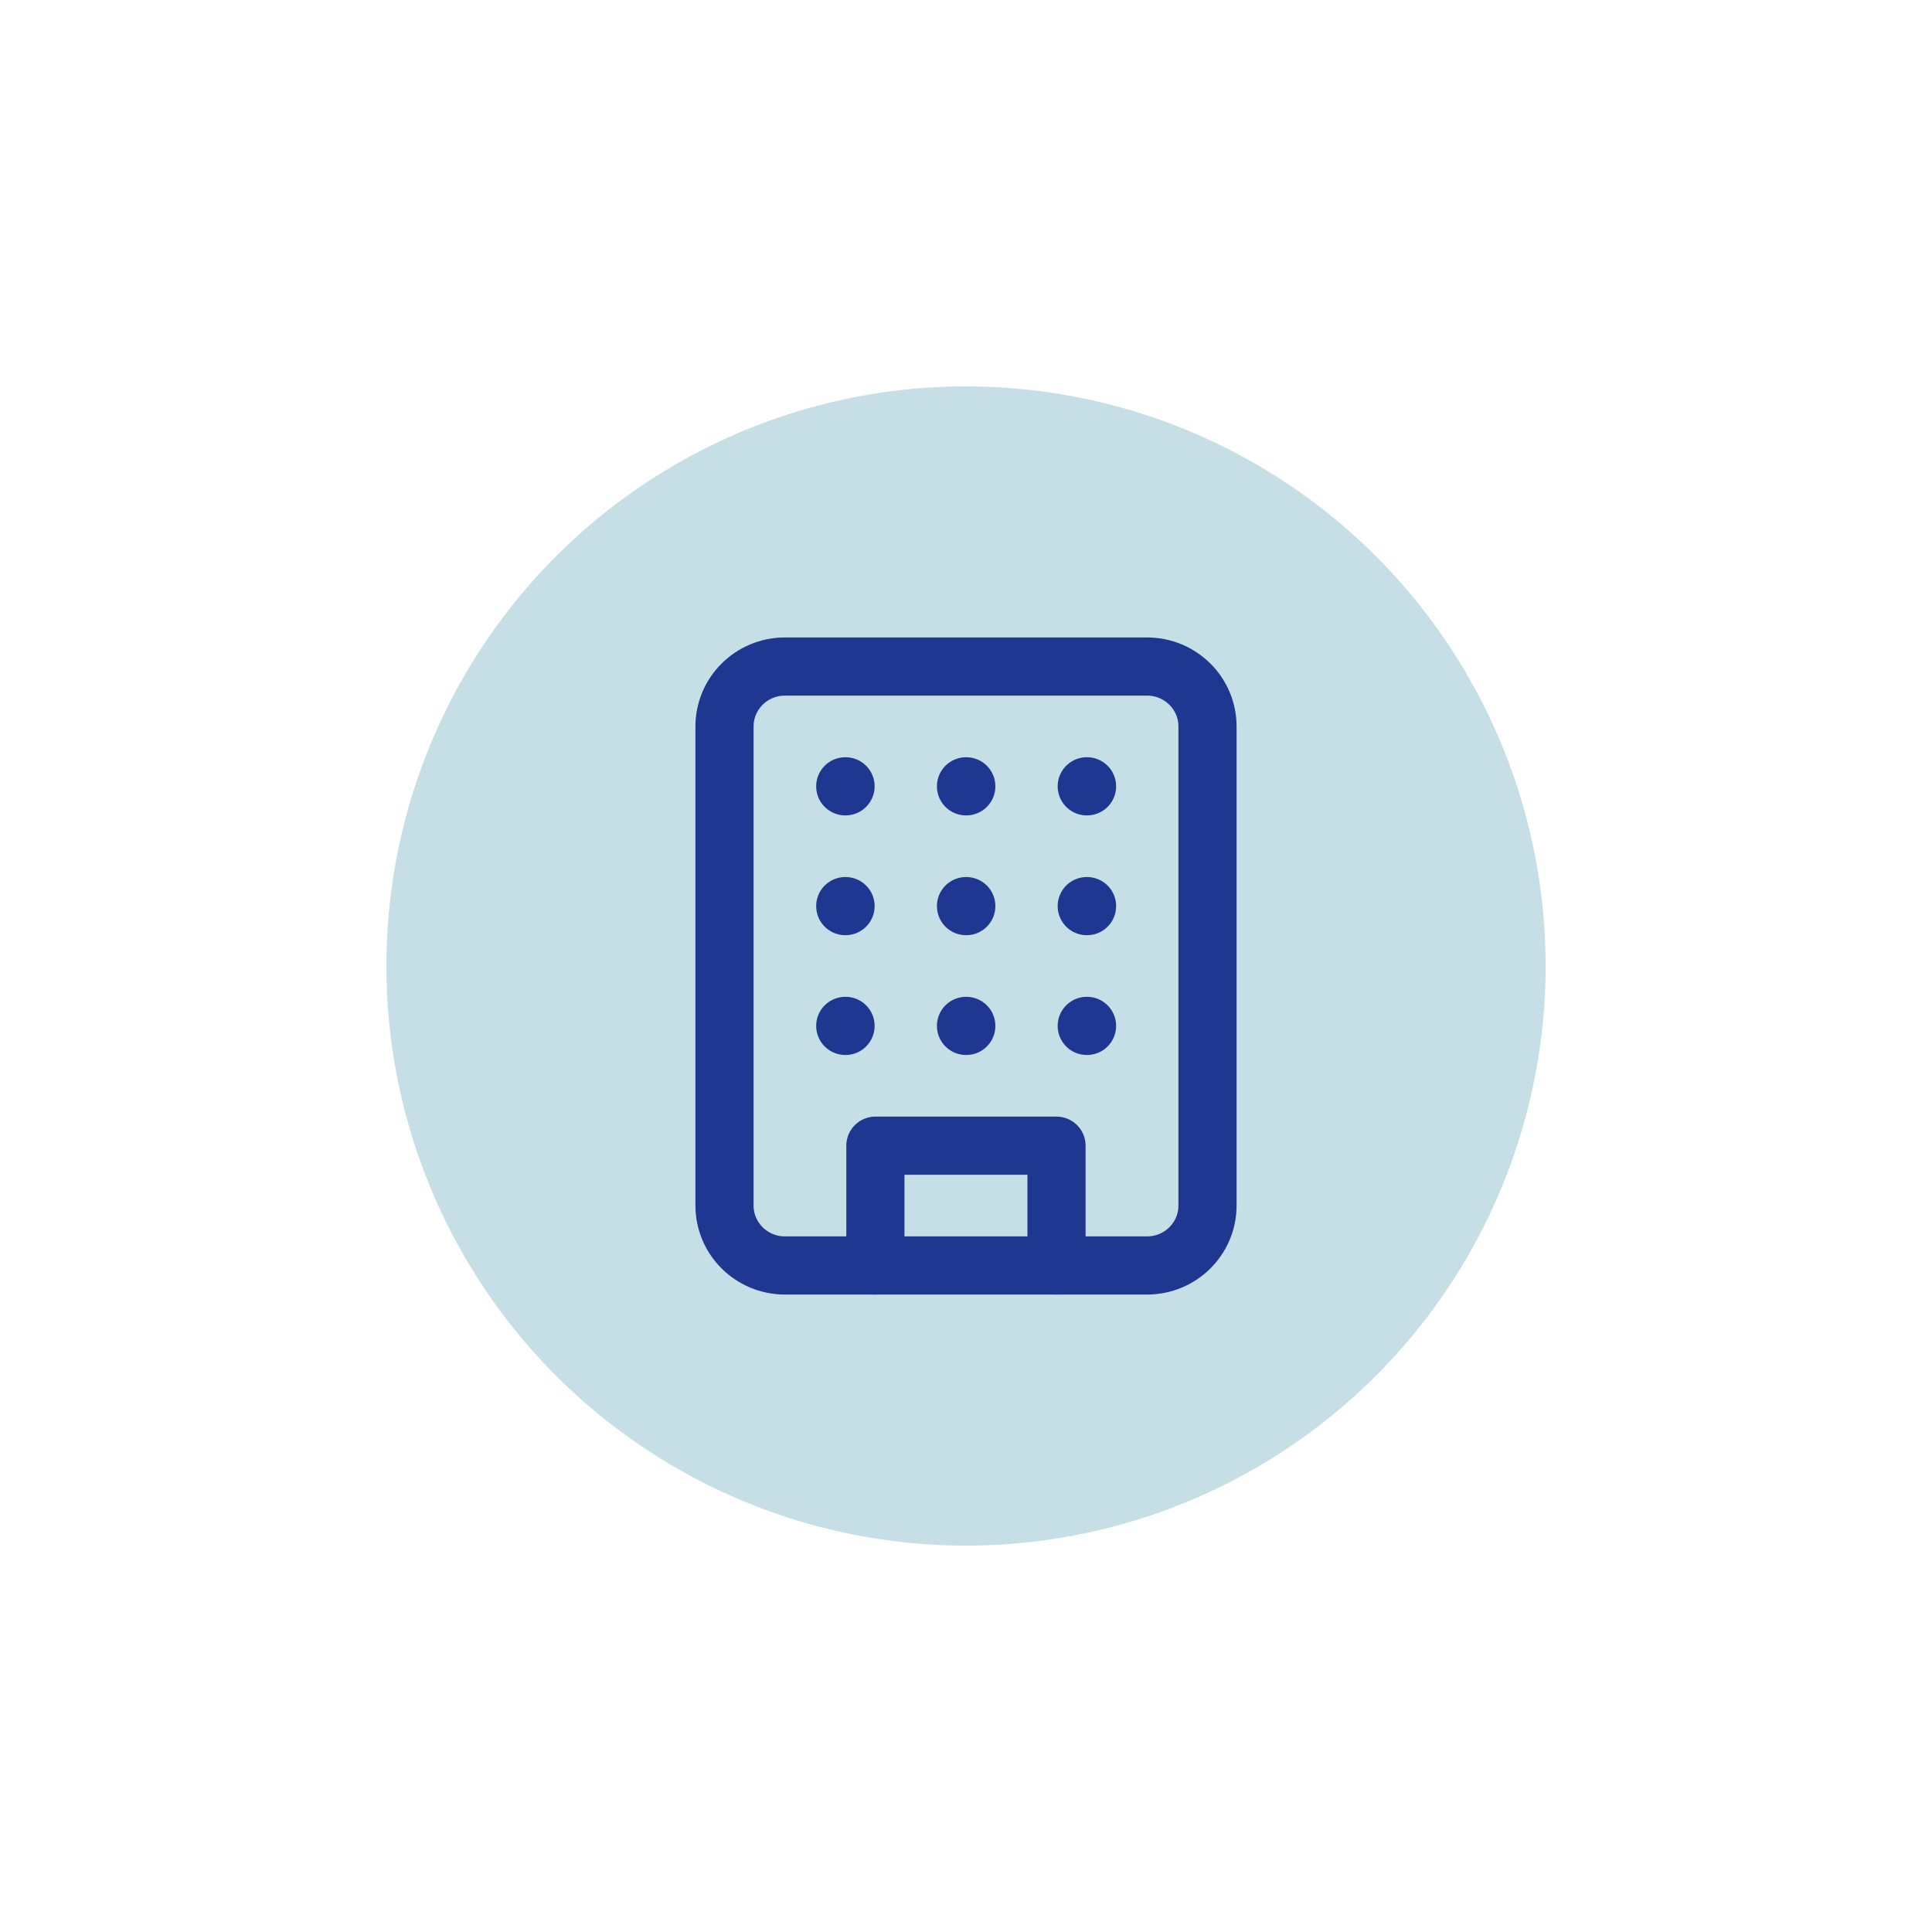 <?xml version="1.0" encoding="UTF-8"?>
<svg id="Ebene_1" data-name="Ebene 1" xmlns="http://www.w3.org/2000/svg" viewBox="0 0 200 200">
  <defs>
    <style>
      .cls-1 {
        fill: #c6dee6;
      }

      .cls-1, .cls-2 {
        stroke-width: 0px;
      }

      .cls-3 {
        fill: none;
        stroke: #1e3791;
        stroke-linecap: round;
        stroke-linejoin: round;
        stroke-width: 6.02px;
      }

      .cls-2 {
        fill: #fff;
      }
    </style>
  </defs>
  <rect class="cls-2" x="-145" y="-319" width="1604" height="804"/>
  <circle class="cls-1" cx="100" cy="100" r="60"/>
  <g>
    <path class="cls-3" d="M81.25,69h37.5c3.45,0,6.25,2.78,6.25,6.2v49.6c0,3.42-2.8,6.2-6.25,6.2h-37.5c-3.45,0-6.25-2.78-6.25-6.2v-49.6c0-3.42,2.8-6.2,6.25-6.2Z"/>
    <path class="cls-3" d="M90.62,131v-12.4h18.75v12.4"/>
    <path class="cls-3" d="M87.5,81.4h.03"/>
    <path class="cls-3" d="M112.5,81.4h.03"/>
    <path class="cls-3" d="M100,81.4h.03"/>
    <path class="cls-3" d="M100,93.8h.03"/>
    <path class="cls-3" d="M100,106.2h.03"/>
    <path class="cls-3" d="M112.5,93.8h.03"/>
    <path class="cls-3" d="M112.5,106.2h.03"/>
    <path class="cls-3" d="M87.5,93.8h.03"/>
    <path class="cls-3" d="M87.5,106.2h.03"/>
  </g>
</svg>